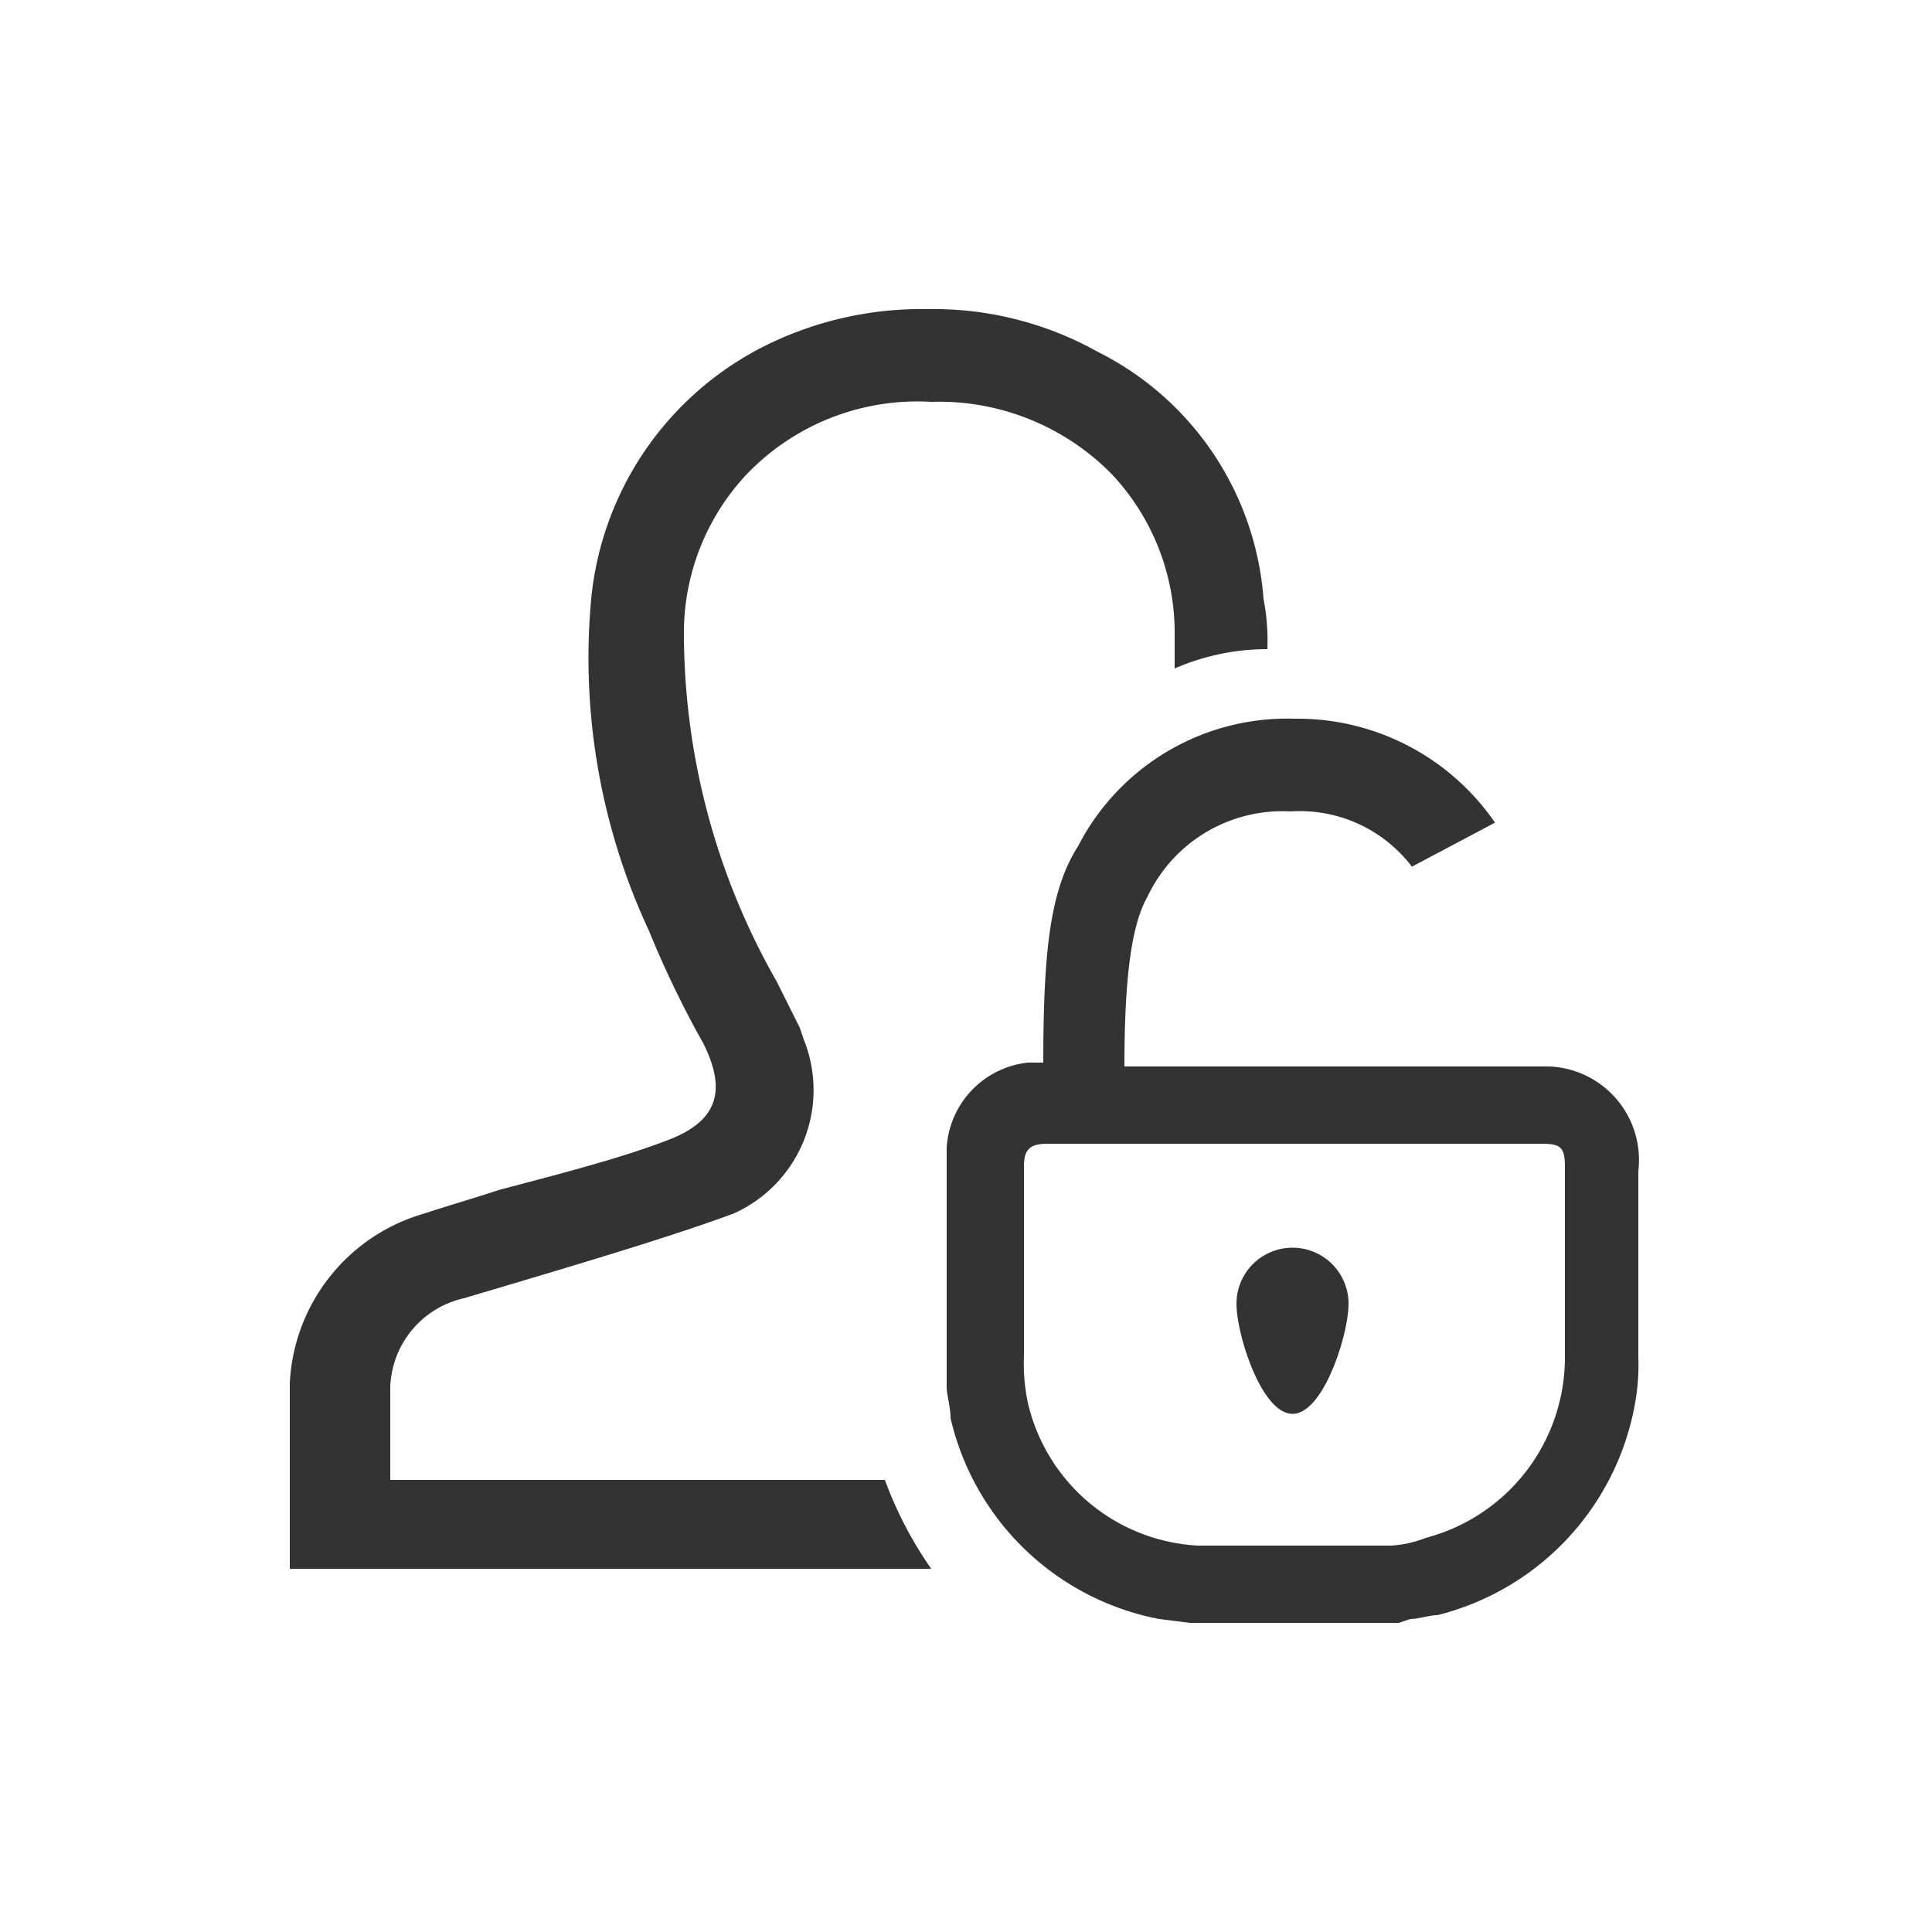 <svg id="Layer_1" data-name="Layer 1" xmlns="http://www.w3.org/2000/svg" viewBox="0 0 50 50"><defs><style>.cls-1{fill:#333;}</style></defs><title>icon_unblock-user</title><path class="cls-1" d="M32.8,16.8a5.7,5.7,0,0,0-.1-1.3,7.8,7.8,0,0,0-4.3-6.4A8.71,8.71,0,0,0,24,8h0a9.07,9.07,0,0,0-4.3,1,8.21,8.21,0,0,0-4.4,6.5,16.71,16.71,0,0,0,1.5,8.6A25.91,25.91,0,0,0,18.2,27c.6,1.2.4,2-.9,2.5s-2.9.9-4.4,1.3c-.6.2-1.3.4-1.9.6a4.81,4.81,0,0,0-3.5,4.4v4.8H24.1a10.08,10.08,0,0,1-1.2-2.3H10.1V35.9A2.44,2.44,0,0,1,12,33.6c2.7-.8,5.4-1.6,7-2.2a3.5,3.5,0,0,0,1.8-4.5l-.1-.3-.6-1.2a18.21,18.21,0,0,1-2.4-9.1,6,6,0,0,1,1.6-4,6.12,6.12,0,0,1,4.8-1.9,6.26,6.26,0,0,1,4.7,1.9,6,6,0,0,1,1.6,4v1A6,6,0,0,1,32.8,16.8Z"/><path class="cls-1" d="M34.9,33.74c0,.8-.65,2.85-1.45,2.85S32,34.54,32,33.74a1.45,1.45,0,1,1,2.9,0Z"/><path class="cls-1" d="M40.1,27.6h-11c0-2.4.2-3.7.6-4.4A3.86,3.86,0,0,1,33.4,21a3.64,3.64,0,0,1,3.14,1.43l2.15-1.14A6.2,6.2,0,0,0,33.5,18.6a6.09,6.09,0,0,0-5.6,3.3c-.7,1.1-.9,2.6-.9,5.6h-.4a2.36,2.36,0,0,0-2.1,2.2v6.2c0,.2.1.5.1.8A6.87,6.87,0,0,0,30,41.9l.8.1h5.4l.3-.1c.2,0,.5-.1.7-.1a6.89,6.89,0,0,0,5.1-5.4,5.7,5.7,0,0,0,.1-1.3V30.3A2.42,2.42,0,0,0,40.1,27.6Zm.4,7.5a4.83,4.83,0,0,1-3.6,4.7,2.92,2.92,0,0,1-.9.2H31a4.78,4.78,0,0,1-4.4-3.7,4.87,4.87,0,0,1-.1-1.2V30.2c0-.4.1-.6.6-.6H39.9c.5,0,.6.1.6.6Z"/></svg>
